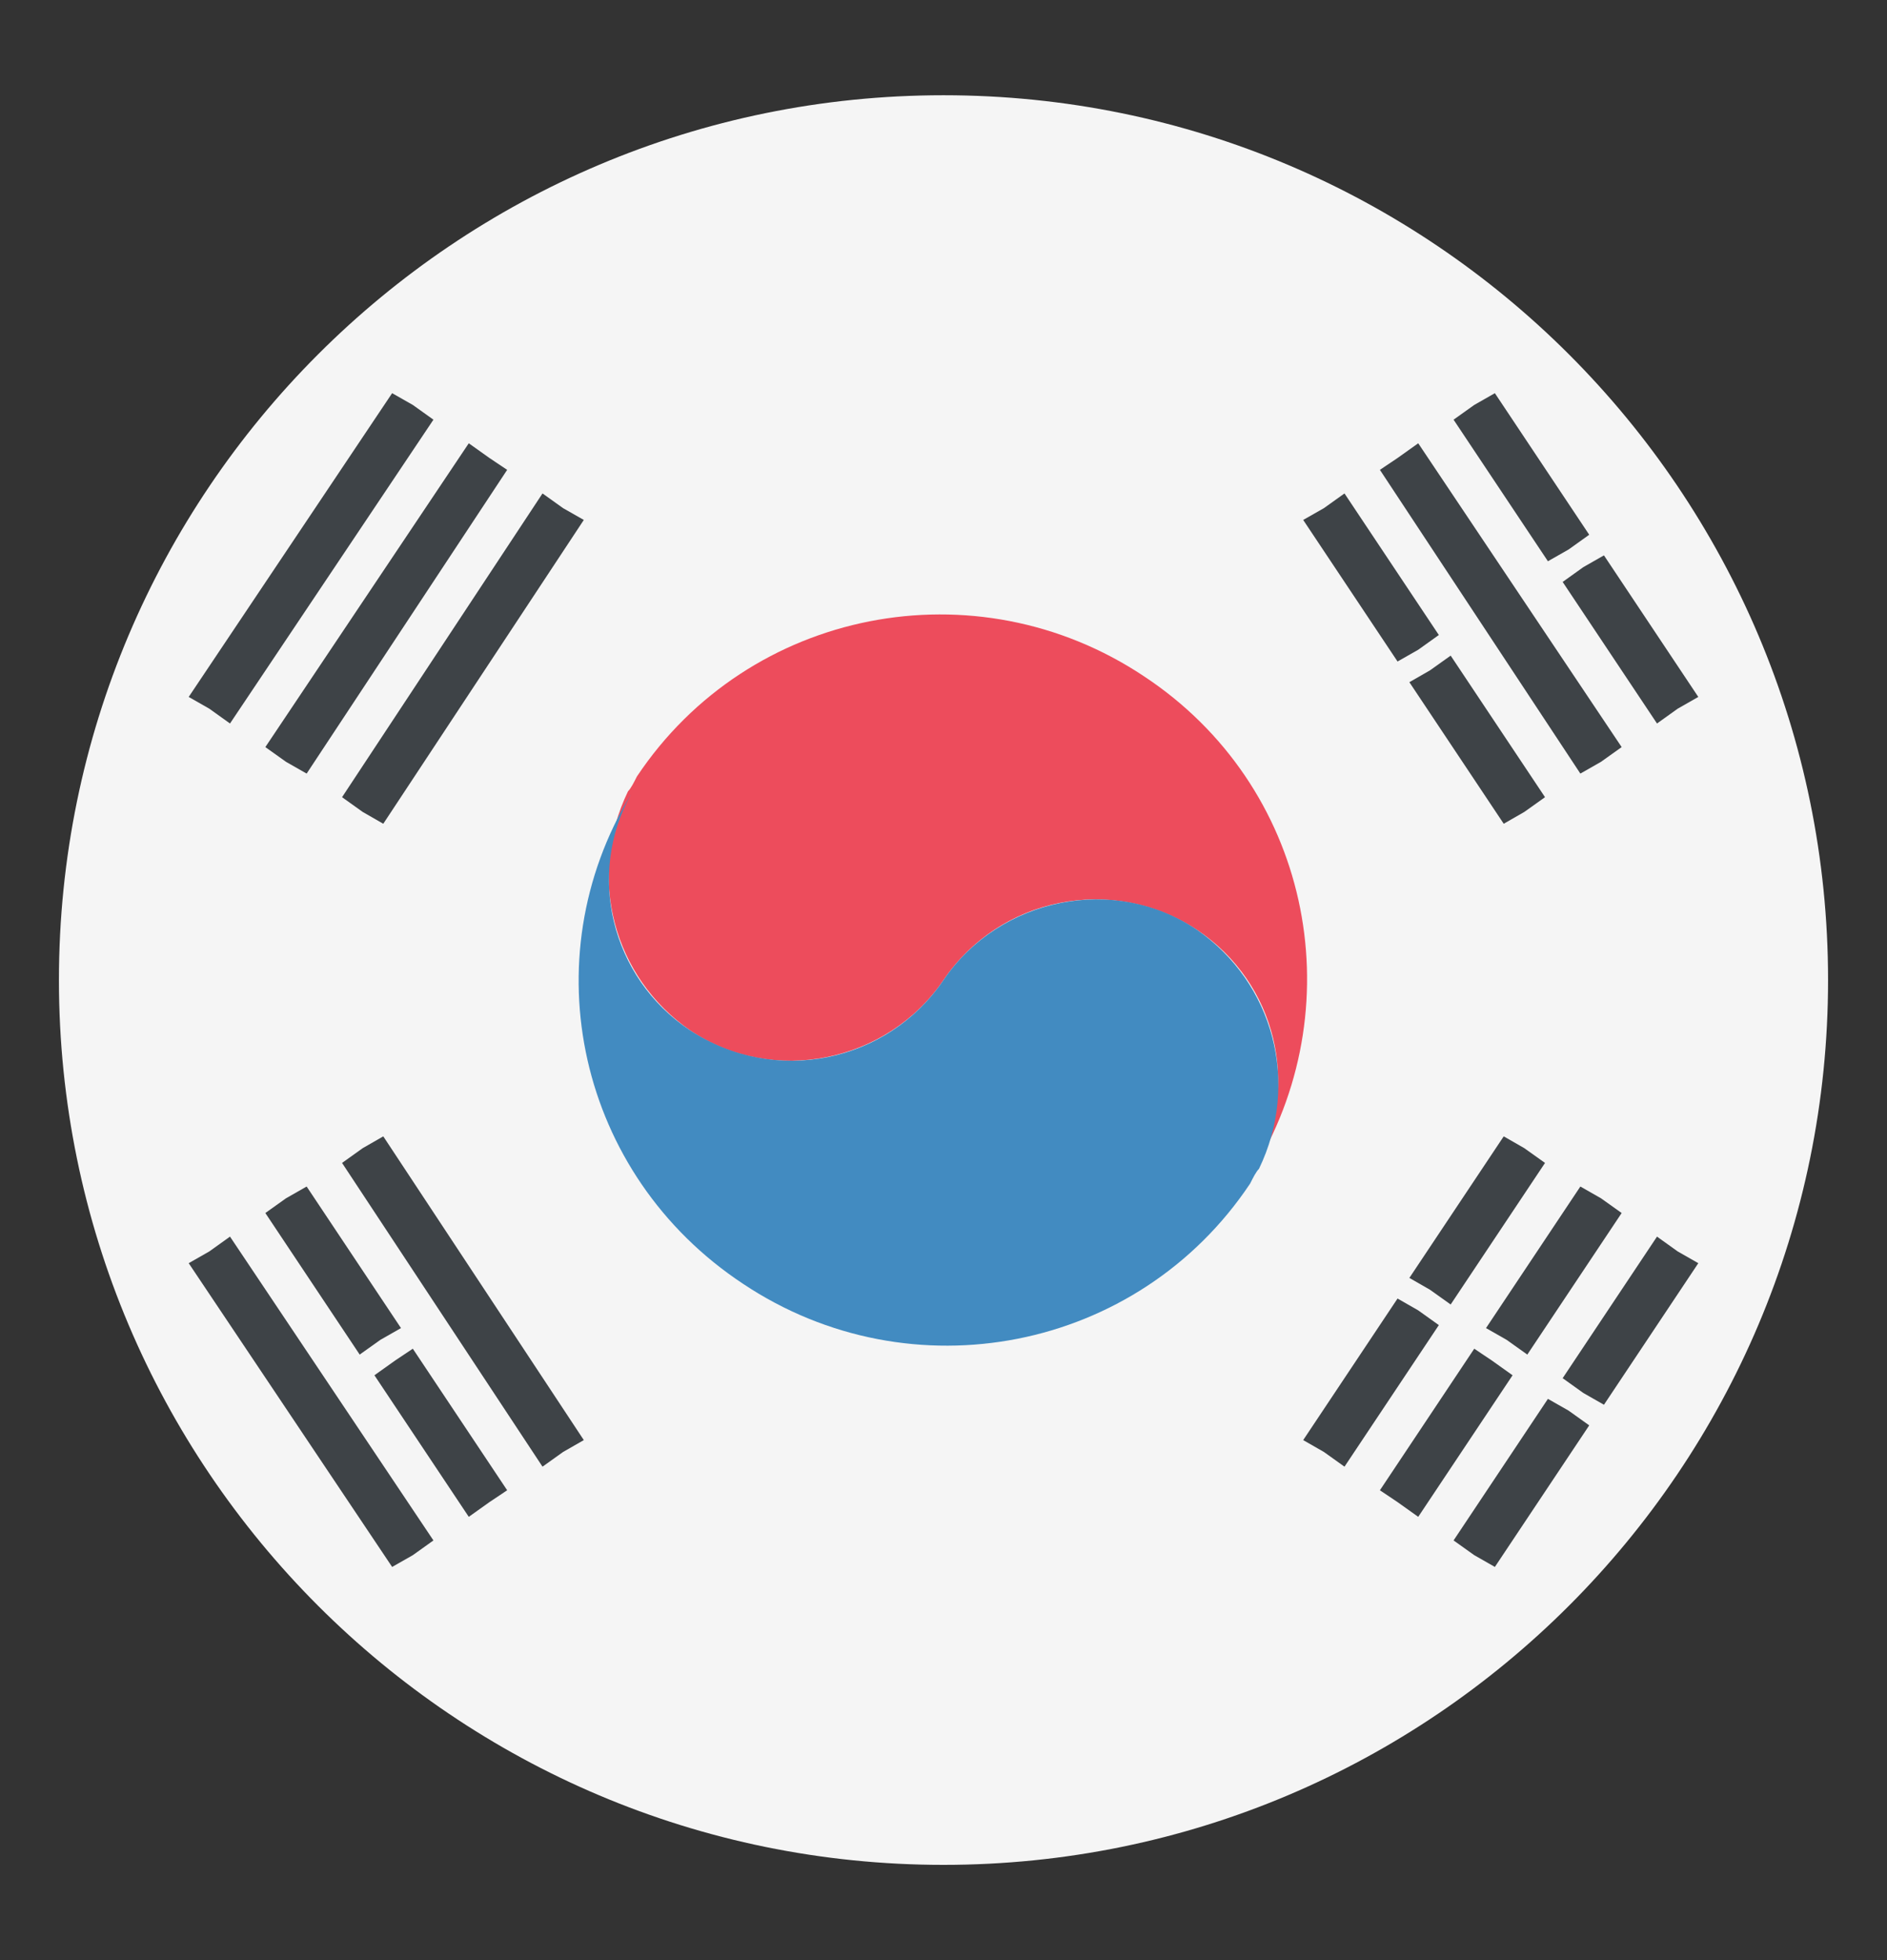<svg width="26" height="27" viewBox="0 0 26 27" fill="none" xmlns="http://www.w3.org/2000/svg">
<rect x="0" y="0" width="26" height="27" fill="#333333" stroke="none"/>
<g clip-path="url(#clip0_1525_4152)">
<path d="M13 25.688C19.731 25.688 25.188 20.231 25.188 13.5C25.188 6.769 19.731 1.312 13 1.312C6.269 1.312 0.812 6.769 0.812 13.5C0.812 20.231 6.269 25.688 13 25.688Z" fill="#F5F5F5"/>
<path d="M9.506 14.191C10.644 14.963 12.228 14.637 13 13.5C13.772 12.363 15.316 12.037 16.494 12.809C17.591 13.541 17.916 14.963 17.306 16.059C18.647 13.784 18.038 10.819 15.763 9.316C13.447 7.772 10.319 8.381 8.775 10.697C8.734 10.778 8.694 10.859 8.653 10.9C8.084 12.078 8.45 13.459 9.506 14.191Z" fill="#ED4C5C"/>
<path d="M16.494 12.809C15.356 12.037 13.772 12.363 13 13.5C12.228 14.637 10.685 14.963 9.506 14.191C8.41 13.459 8.085 12.037 8.694 10.941C7.313 13.216 7.963 16.181 10.238 17.684C12.553 19.228 15.681 18.619 17.225 16.303C17.266 16.222 17.306 16.141 17.347 16.1C17.916 14.922 17.55 13.541 16.494 12.809Z" fill="#428BC1"/>
<path d="M3.169 9.966L5.972 5.781L5.688 5.578L5.403 5.416L2.6 9.6L2.884 9.762L3.169 9.966ZM3.941 10.494L4.225 10.656L6.988 6.472L6.744 6.309L6.459 6.106L3.656 10.291L3.941 10.494ZM7.475 6.797L4.713 10.981L4.997 11.184L5.281 11.347L8.044 7.162L7.759 7L7.475 6.797ZM19.703 17.766L19.988 17.969L21.288 16.019L21.003 15.816L20.719 15.653L19.419 17.603L19.703 17.766ZM22.831 17.034L21.531 18.984L21.816 19.188L22.1 19.35L23.4 17.4L23.116 17.238L22.831 17.034ZM21.044 18.659L22.344 16.709L22.059 16.506L21.775 16.344L20.475 18.294L20.759 18.456L21.044 18.659ZM19.541 18.05L19.256 17.887L17.956 19.837L18.241 20L18.525 20.203L19.825 18.253L19.541 18.05ZM20.556 18.741L20.313 18.578L19.013 20.528L19.256 20.691L19.541 20.894L20.841 18.944L20.556 18.741ZM21.328 19.269L20.028 21.219L20.313 21.422L20.597 21.584L21.897 19.634L21.613 19.431L21.328 19.269ZM2.884 17.238L2.6 17.4L5.403 21.584L5.688 21.422L5.972 21.219L3.169 17.034L2.884 17.238ZM5.444 18.741L5.159 18.944L6.459 20.894L6.744 20.691L6.988 20.528L5.688 18.578L5.444 18.741ZM4.997 15.816L4.713 16.019L7.475 20.203L7.759 20L8.044 19.837L5.281 15.653L4.997 15.816ZM3.656 16.709L4.956 18.659L5.241 18.456L5.525 18.294L4.225 16.344L3.941 16.506L3.656 16.709ZM21.613 7.569L21.897 7.366L20.597 5.416L20.313 5.578L20.028 5.781L21.328 7.731L21.613 7.569ZM19.541 8.95L19.825 8.747L18.525 6.797L18.241 7L17.956 7.162L19.256 9.112L19.541 8.95ZM21.531 8.016L22.831 9.966L23.116 9.762L23.4 9.6L22.1 7.65L21.816 7.812L21.531 8.016ZM22.059 10.494L22.344 10.291L19.541 6.106L19.256 6.309L19.013 6.472L21.775 10.656L22.059 10.494ZM21.003 11.184L21.288 10.981L19.988 9.031L19.703 9.234L19.419 9.397L20.719 11.347L21.003 11.184Z" fill="#3E4347"/>
</g>
<defs>
<clipPath id="clip0_1525_4152">
<rect width="26" height="26" fill="white" transform="translate(0 0.5)"/>
</clipPath>
</defs>
</svg>
